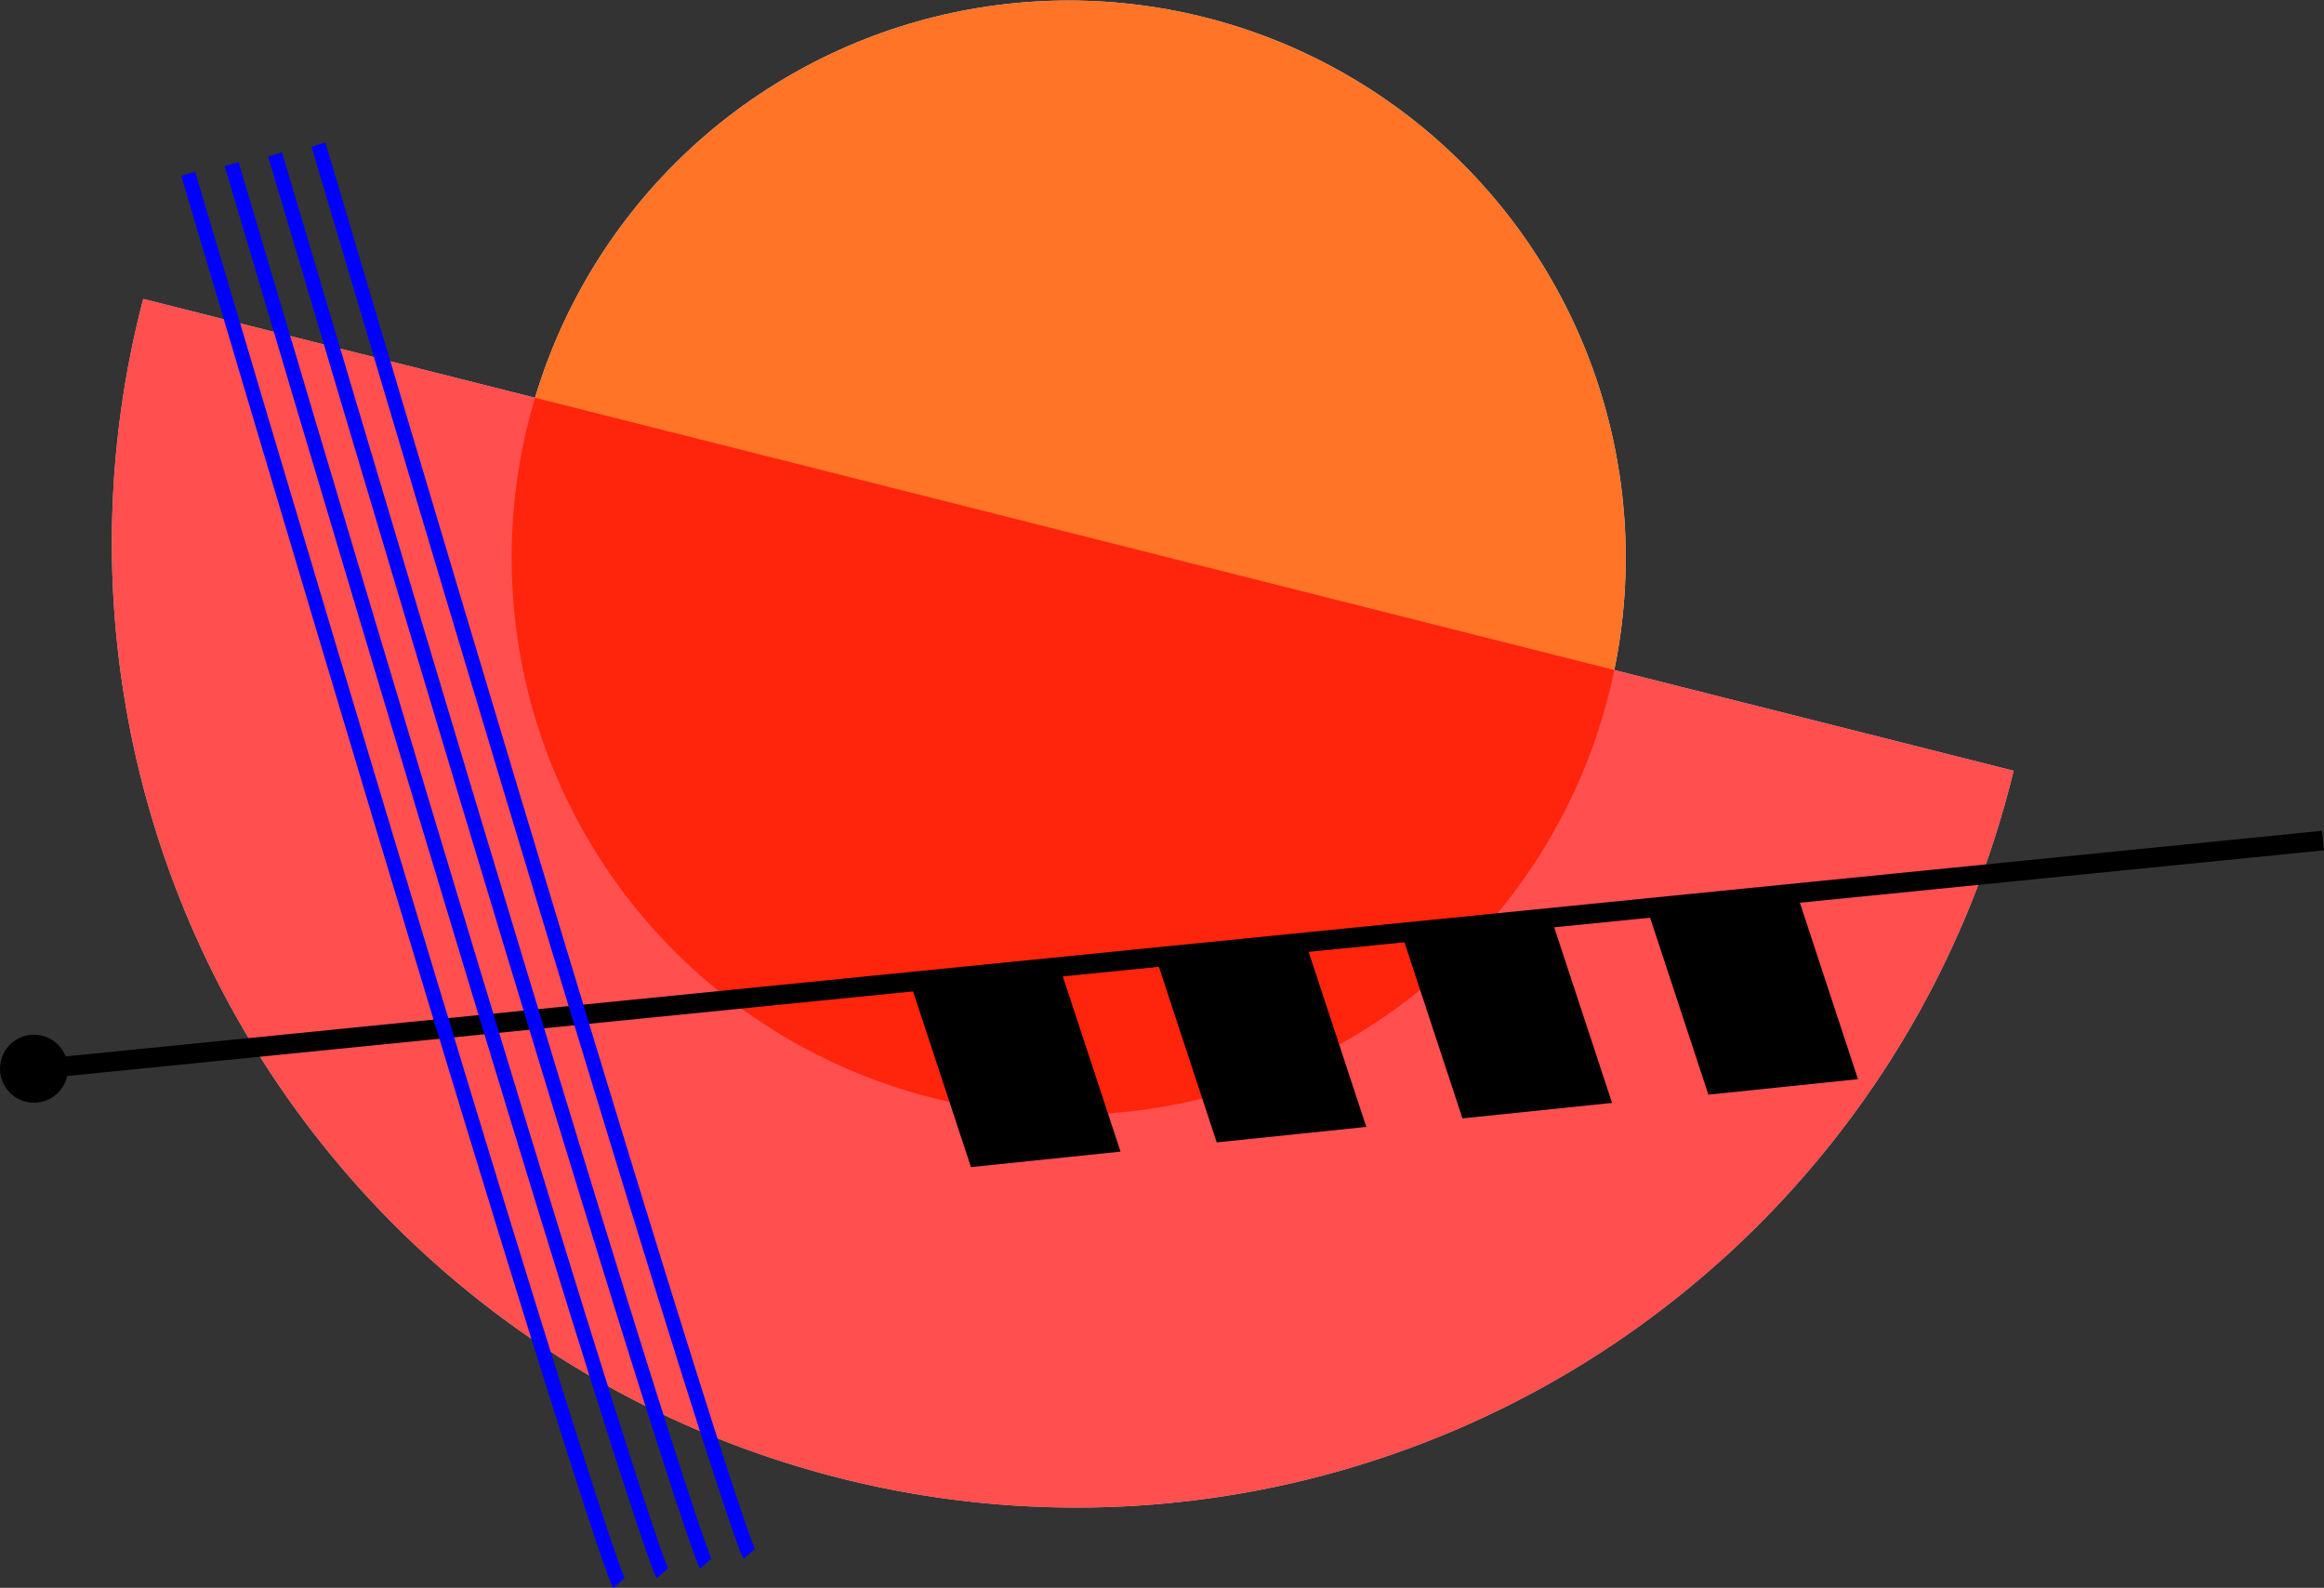 <?xml version="1.0" encoding="UTF-8" standalone="no"?>
<svg
   width="272.119mm"
   height="185.891mm"
   viewBox="0 0 272.119 185.891"
   version="1.1"
   id="svg2540">
  <rect x="0" y="0" width="272.119" height="185.891" fill="#333333" stroke="none"/>
  <defs
     id="defs2534" />
  <path
     id="path3251-7"
     style="fill:#ffffff;fill-opacity:1;stroke:none;stroke-width:1.676;stroke-linecap:square;stroke-linejoin:round;stroke-miterlimit:4;stroke-dasharray:none;stroke-opacity:1;paint-order:stroke fill markers"
     d="m 98.417,173.065 a 112.934,112.934 0 0 0 137.124,-81.887 112.934,112.934 0 0 0 0.234,-0.946 L 16.772,34.997 a 112.934,112.934 0 0 0 -0.243,0.943 112.934,112.934 0 0 0 81.887,137.124 z" />
  <circle
     style="fill:#ffffff;fill-opacity:1;stroke:none;stroke-width:1.82;stroke-linecap:square;stroke-linejoin:round;stroke-miterlimit:4;stroke-dasharray:none;stroke-opacity:1;paint-order:stroke fill markers"
     id="path3294-6"
     cx="125.133"
     cy="65.285"
     r="65.224" />
  <circle
     style="opacity:0.845;fill:#ff5b00;fill-opacity:1;stroke:none;stroke-width:1.82;stroke-linecap:square;stroke-linejoin:round;stroke-miterlimit:4;stroke-dasharray:none;stroke-opacity:1;paint-order:stroke fill markers"
     id="path3294"
     cx="125.133"
     cy="65.285"
     r="65.224" />
  <path
     id="path3251"
     style="opacity:0.689;fill:#ff0000;fill-opacity:1;stroke:none;stroke-width:1.676;stroke-linecap:square;stroke-linejoin:round;stroke-miterlimit:4;stroke-dasharray:none;stroke-opacity:1;paint-order:stroke fill markers"
     d="m 98.417,173.065 a 112.934,112.934 0 0 0 137.124,-81.887 112.934,112.934 0 0 0 0.234,-0.946 L 16.772,34.997 a 112.934,112.934 0 0 0 -0.243,0.943 112.934,112.934 0 0 0 81.887,137.124 z" />
  <g
     id="g3496"
     transform="translate(15.203,-28.584)">
    <path
       style="fill:none;stroke:#000000;stroke-width:2.299;stroke-linecap:butt;stroke-linejoin:miter;stroke-miterlimit:4;stroke-dasharray:none;stroke-opacity:1"
       d="M -9.587,153.62 256.802,126.989"
       id="path3132" />
    <rect
       style="fill:#000000;fill-opacity:1;stroke-width:0.98;stroke-linejoin:round;stroke-miterlimit:4;stroke-dasharray:none"
       id="rect3134"
       width="17.602"
       height="23.452"
       x="42.811"
       y="155.105"
       transform="matrix(0.995,-0.103,0.313,0.95,0,0)" />
    <rect
       style="fill:#000000;fill-opacity:1;stroke-width:0.98;stroke-linejoin:round;stroke-miterlimit:4;stroke-dasharray:none"
       id="rect3134-4"
       width="17.602"
       height="23.452"
       x="71.707"
       y="155.191"
       transform="matrix(0.995,-0.103,0.313,0.95,0,0)" />
    <rect
       style="fill:#000000;fill-opacity:1;stroke-width:0.98;stroke-linejoin:round;stroke-miterlimit:4;stroke-dasharray:none"
       id="rect3134-9"
       width="17.602"
       height="23.452"
       x="100.571"
       y="155.364"
       transform="matrix(0.995,-0.103,0.313,0.95,0,0)" />
    <rect
       style="fill:#000000;fill-opacity:1;stroke-width:0.98;stroke-linejoin:round;stroke-miterlimit:4;stroke-dasharray:none"
       id="rect3134-0"
       width="17.602"
       height="23.452"
       x="129.448"
       y="155.57"
       transform="matrix(0.995,-0.103,0.313,0.95,0,0)" />
    <circle
       style="fill:#000000;fill-opacity:1;stroke-width:1.728;stroke-linejoin:round;stroke-miterlimit:4;stroke-dasharray:none"
       id="path3163"
       cx="30.433"
       cy="151.077"
       r="3.98"
       transform="rotate(15.565)" />
  </g>
  <g
     id="g3249"
     style="fill:#000000;fill-opacity:1;stroke:#0100ff;stroke-width:1.7;stroke-miterlimit:4;stroke-dasharray:none;stroke-opacity:1;paint-order:stroke fill markers"
     transform="rotate(-6.312,-271.739,36.867)">
    <path
       style="fill:#000000;fill-opacity:1;stroke:#0100ff;stroke-width:1.7;stroke-linecap:butt;stroke-linejoin:miter;stroke-miterlimit:4;stroke-dasharray:none;stroke-opacity:1;paint-order:stroke fill markers"
       d="M 22.071,52.746 C 52.043,219.355 54.058,222.279 54.058,222.279"
       id="path3103" />
    <path
       style="fill:#000000;fill-opacity:1;stroke:#0100ff;stroke-width:1.7;stroke-linecap:butt;stroke-linejoin:miter;stroke-miterlimit:4;stroke-dasharray:none;stroke-opacity:1;paint-order:stroke fill markers"
       d="M 27.249,52.173 C 57.222,218.782 59.237,221.706 59.237,221.706"
       id="path3103-1" />
    <path
       style="fill:#000000;fill-opacity:1;stroke:#0100ff;stroke-width:1.7;stroke-linecap:butt;stroke-linejoin:miter;stroke-miterlimit:4;stroke-dasharray:none;stroke-opacity:1;paint-order:stroke fill markers"
       d="M 32.428,51.6 C 62.4,218.208 64.415,221.133 64.415,221.133"
       id="path3103-5" />
    <path
       style="fill:#000000;fill-opacity:1;stroke:#0100ff;stroke-width:1.7;stroke-linecap:butt;stroke-linejoin:miter;stroke-miterlimit:4;stroke-dasharray:none;stroke-opacity:1;paint-order:stroke fill markers"
       d="M 37.606,51.026 C 67.579,217.635 69.594,220.559 69.594,220.559"
       id="path3103-9" />
  </g>
</svg>
